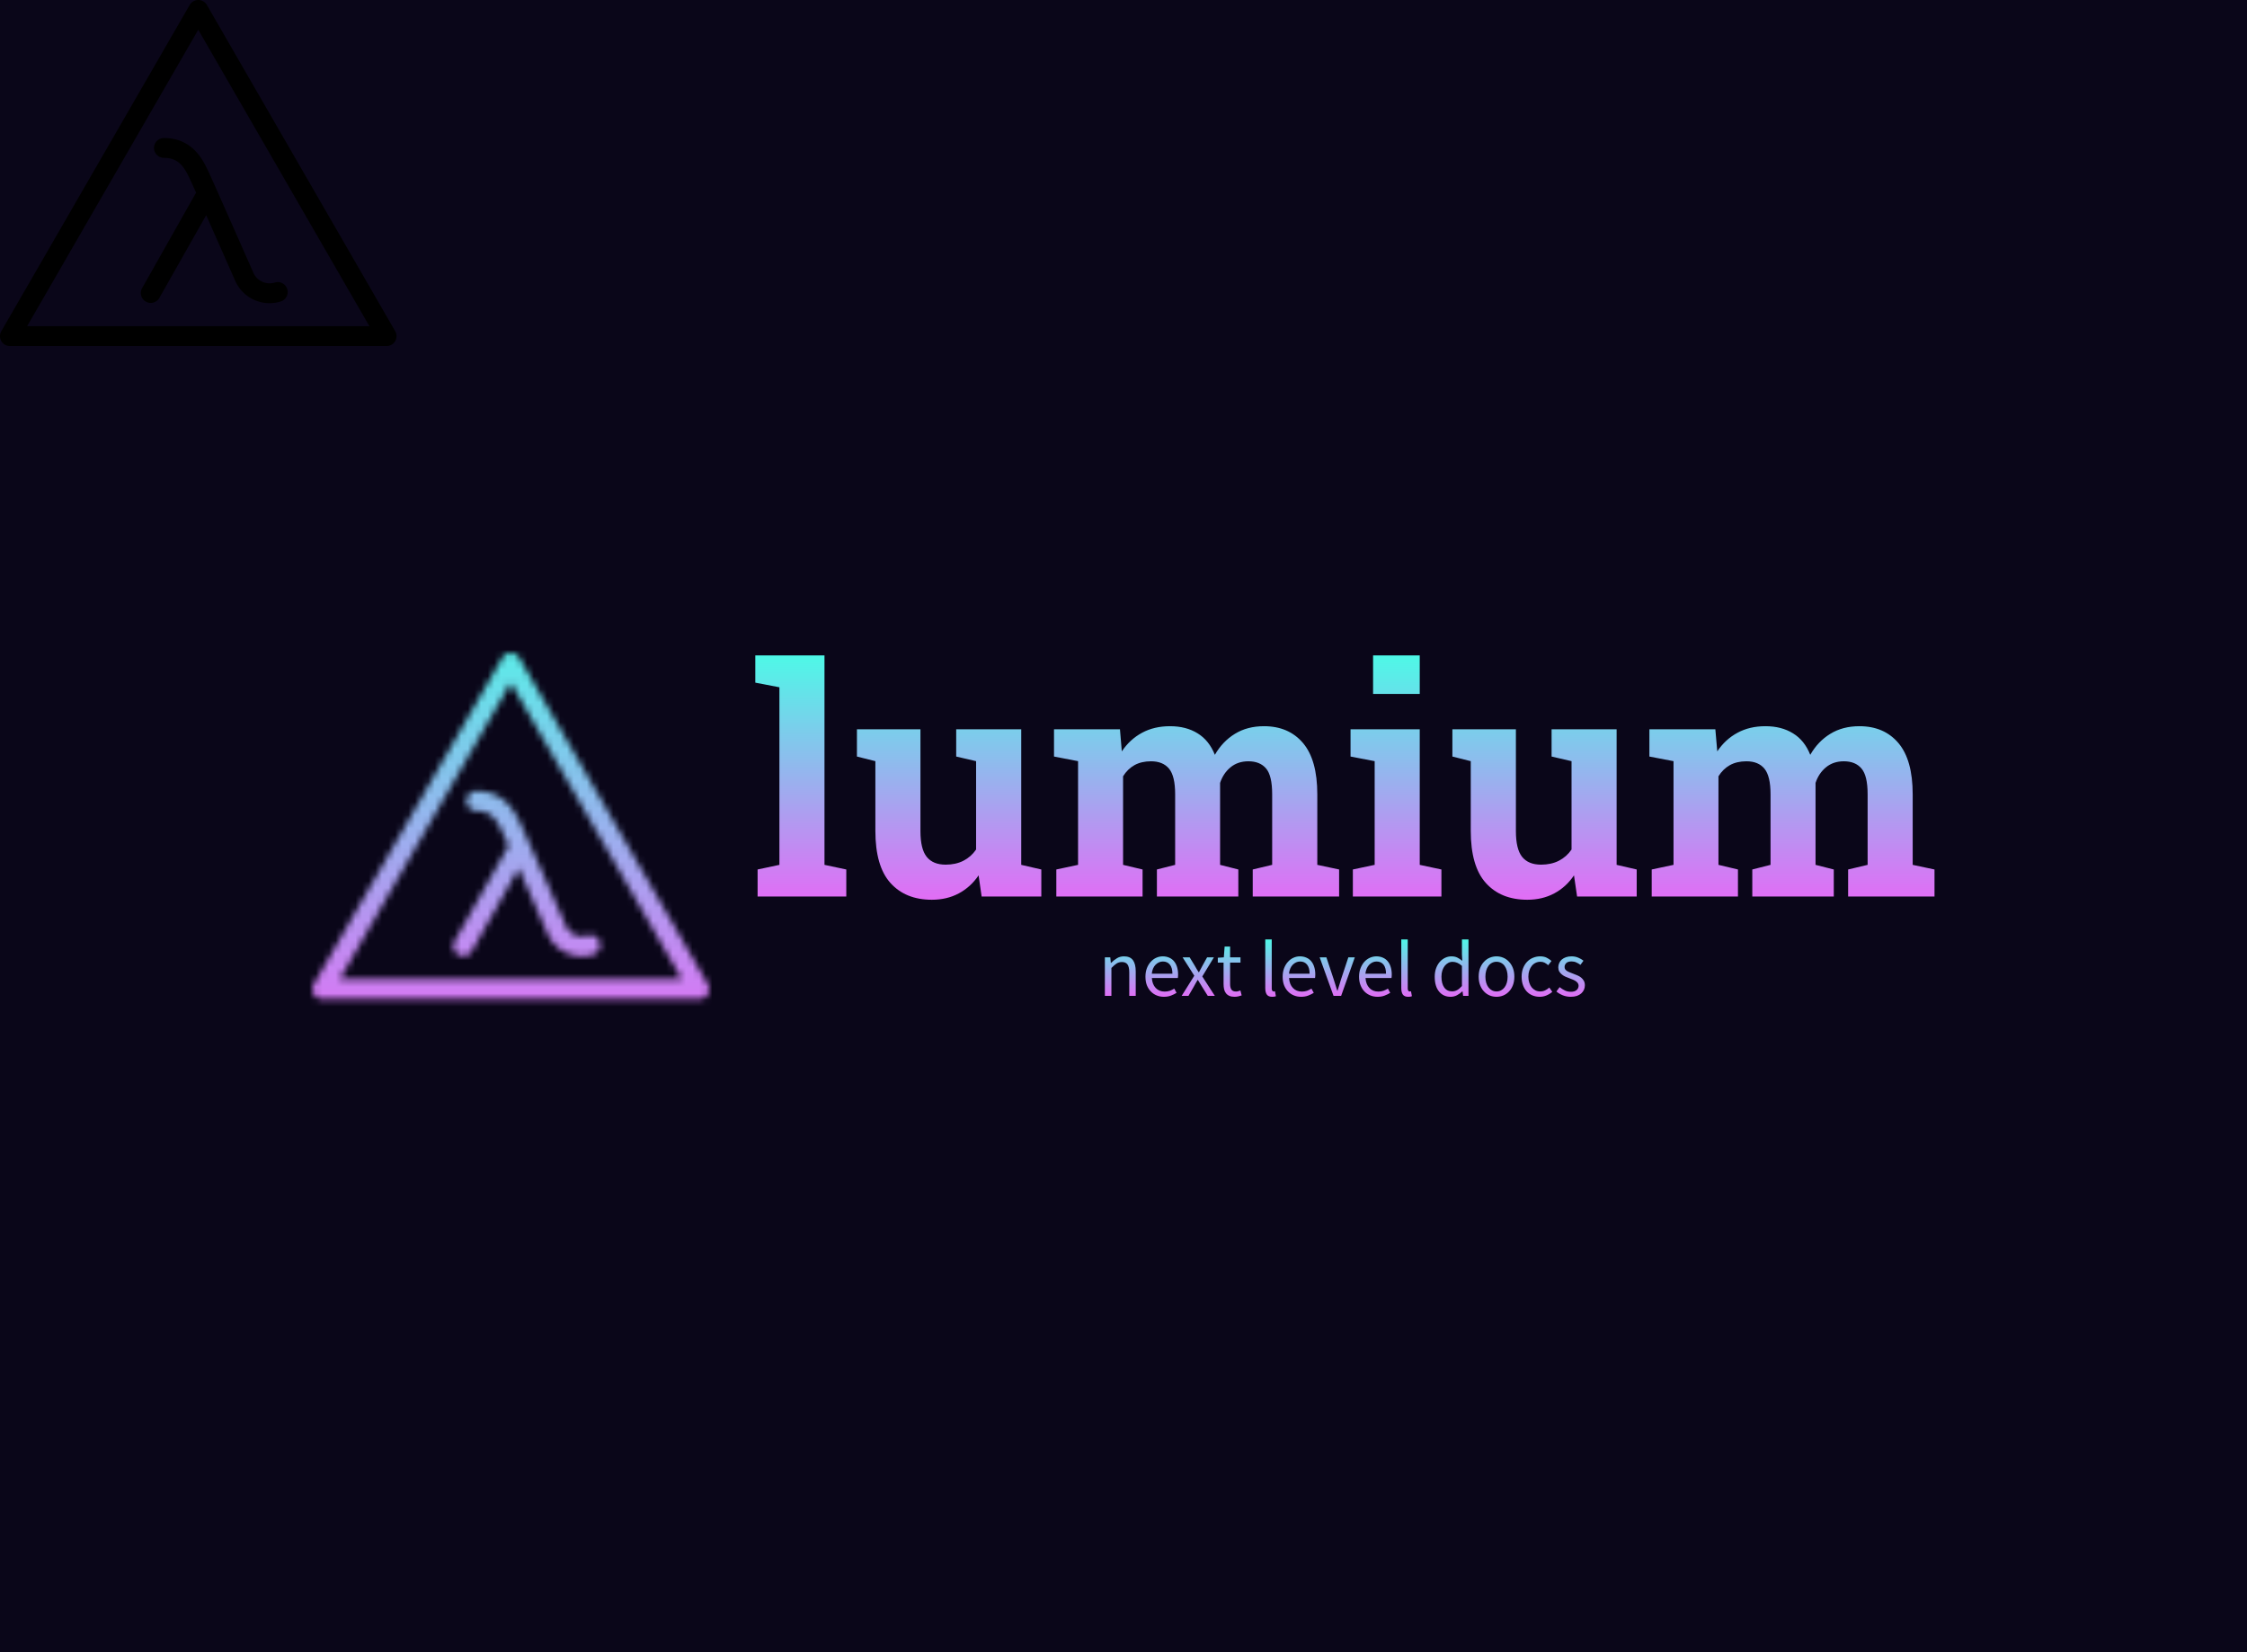 <svg
    width="100%"
    viewBox="0 0 340 250"
    >
    <rect x="0" y="0" width="100%" height="100%" fill="#0a0619" fill-opacity="1" class="background"></rect>
    <g fill="#e16df5" class="icon-text-wrapper icon-svg-group iconsvg" transform="translate(47.285,98.819)">
    <g class="iconsvg-imagesvg" transform="translate(0,0)" mask="url(#mask-1)">
    <g>
    <rect fill="#e16df5" fill-opacity="0" stroke-width="2" x="0" y="0" width="60" height="52.363" class="image-rect"></rect>
    <svg filter="url(#colors-1)" x="0" y="0" width="60" height="52.363" filtersec="colors-2" class="image-svg-svg primary" style="overflow: visible;">
      <svg viewBox="-0.005 6.36 100.01 87.28" x="0px" y="0px">
        <defs></defs>
        <title>Lambda-Oxygen-1</title>
        <path
            d="M41.34,41.17a2.5,2.5,0,0,0,0,5c3.8,0,5.21,2.42,6.66,5.59l.24.51c.2.43.63,1.39,1.21,2.67L35.8,79.1a2.5,2.5,0,0,0,4.35,2.46L52,60.63c3.17,7.16,7.16,16.19,7.23,16.34a9.47,9.47,0,0,0,11.56,5.43,2.5,2.5,0,0,0-1.48-4.78,4.48,4.48,0,0,1-5.51-2.7c-.4-.9-9.74-22.09-11-24.78l-.22-.48C51.29,46.92,48.66,41.17,41.34,41.17Z"
            ></path>
        <path d="M99.67,89.89,52.17,7.61a2.5,2.5,0,0,0-4.33,0L.33,89.89A2.5,2.5,0,0,0,2.5,93.64h95a2.5,2.5,0,0,0,2.17-3.75ZM6.83,88.64,50,13.86,93.17,88.64Z"></path>
      </svg>
    </svg>
    <defs>
    <filter id="colors-1"><feColorMatrix type="matrix" values="0 0 0 0 0.879  0 0 0 0 0.426  0 0 0 0 0.957  0 0 0 1 0" class="icon-fecolormatrix"></feColorMatrix></filter>
    <filter id="colors-2"><feColorMatrix type="matrix" values="0 0 0 0 0.996  0 0 0 0 0.996  0 0 0 0 0.996  0 0 0 1 0" class="icon-fecolormatrix"></feColorMatrix></filter>
    <filter id="colors-3"><feColorMatrix type="matrix" values="0 0 0 0 0  0 0 0 0 0  0 0 0 0 0  0 0 0 1 0" class="icon-fecolormatrix"></feColorMatrix></filter>
    </defs>
    </g>
    <rect v-gra="id" width="72" height="64.363" transform="translate(-6, -6)" style="pointer-events: none;" fill="url(#gradient-1)"></rect>
    </g>
    <g transform="translate(67,0.354)">
    <g data-gra="path-name" fill-rule="" class="tp-name iconsvg-namesvg" transform="translate(0,0)" fill="url(#fill-1)">
    <g transform="scale(1)">
    <g>
    <path
        d="M14.52 0L1.1 0 1.1-4.09 4.4-4.79 4.4-31.66 0.75-32.36 0.75-36.48 11.22-36.48 11.22-4.79 14.52-4.09 14.52 0ZM27.47 0.49L27.47 0.49Q23.48 0.49 21.2-2.05 18.92-4.58 18.92-9.94L18.92-9.94 18.92-20.48 16.13-21.18 16.13-25.3 18.92-25.3 25.74-25.3 25.74-9.89Q25.74-7.18 26.69-6 27.64-4.82 29.56-4.82L29.56-4.82Q31.08-4.82 32.24-5.41 33.41-6.01 34.16-7.11L34.16-7.11 34.16-20.48 31.15-21.18 31.15-25.3 34.16-25.3 40.99-25.3 40.99-4.79 44.03-4.09 44.03 0 35 0 34.54-3.2Q33.34-1.43 31.54-0.47 29.74 0.49 27.47 0.49ZM59.35 0L46.3 0 46.3-4.09 49.59-4.79 49.59-20.48 45.95-21.18 45.95-25.3 55.93-25.3 56.21-21.96Q57.43-23.78 59.26-24.77 61.1-25.77 63.51-25.77L63.51-25.77Q65.94-25.77 67.68-24.69 69.42-23.62 70.29-21.44L70.29-21.44Q71.46-23.48 73.33-24.62 75.2-25.77 77.72-25.77L77.72-25.77Q81.47-25.77 83.63-23.22 85.79-20.67 85.79-15.46L85.79-15.46 85.79-4.79 89.09-4.09 89.09 0 76.02 0 76.02-4.09 78.96-4.79 78.96-15.48Q78.96-18.29 78.04-19.37 77.12-20.46 75.36-20.46L75.36-20.46Q73.77-20.46 72.67-19.56 71.57-18.66 71.08-17.19L71.08-17.19 71.08-4.79 73.84-4.09 73.84 0 61.52 0 61.52-4.09 64.28-4.79 64.28-15.48Q64.28-18.22 63.36-19.34 62.43-20.46 60.63-20.46L60.63-20.46Q59.18-20.46 58.13-19.88 57.08-19.29 56.4-18.19L56.4-18.19 56.4-4.79 59.35-4.09 59.35 0ZM104.57 0L91.17 0 91.17-4.09 94.47-4.79 94.47-20.48 90.82-21.18 90.82-25.3 101.29-25.3 101.29-4.79 104.57-4.09 104.57 0ZM101.29-30.65L94.23-30.65 94.23-36.48 101.29-36.48 101.29-30.65ZM117.57 0.49L117.57 0.49Q113.57 0.49 111.29-2.05 109.01-4.58 109.01-9.94L109.01-9.94 109.01-20.48 106.23-21.18 106.23-25.3 109.01-25.3 115.84-25.3 115.84-9.89Q115.84-7.18 116.78-6 117.73-4.82 119.65-4.82L119.65-4.82Q121.17-4.82 122.34-5.41 123.51-6.01 124.26-7.11L124.26-7.11 124.26-20.48 121.24-21.18 121.24-25.3 124.26-25.3 131.08-25.3 131.08-4.79 134.12-4.09 134.12 0 125.1 0 124.63-3.2Q123.44-1.43 121.64-0.47 119.84 0.49 117.57 0.49ZM149.44 0L136.39 0 136.39-4.09 139.69-4.79 139.69-20.48 136.04-21.18 136.04-25.3 146.02-25.3 146.31-21.96Q147.52-23.78 149.36-24.77 151.19-25.77 153.6-25.77L153.6-25.77Q156.03-25.77 157.77-24.69 159.52-23.62 160.38-21.44L160.38-21.44Q161.55-23.48 163.42-24.62 165.29-25.77 167.82-25.77L167.82-25.77Q171.56-25.77 173.72-23.22 175.88-20.67 175.88-15.46L175.88-15.46 175.88-4.79 179.18-4.09 179.18 0 166.11 0 166.11-4.09 169.06-4.79 169.06-15.48Q169.06-18.29 168.13-19.37 167.21-20.46 165.46-20.46L165.46-20.46Q163.87-20.46 162.77-19.56 161.67-18.66 161.18-17.19L161.18-17.19 161.18-4.79 163.94-4.09 163.94 0 151.61 0 151.61-4.09 154.37-4.79 154.37-15.48Q154.37-18.22 153.45-19.34 152.53-20.46 150.72-20.46L150.72-20.46Q149.28-20.46 148.22-19.88 147.17-19.29 146.49-18.19L146.49-18.19 146.49-4.79 149.44-4.09 149.44 0Z"
        transform="translate(-0.75, 36.48)"
        ></path>
    </g>
    <!---->
    <!---->
    <!---->
    <!---->
    <!---->
    <!---->
    <!---->
    </g>
    </g>
    <g data-gra="path-slogan" fill-rule="" class="tp-slogan iconsvg-slogansvg" fill="url(#color-4)" transform="translate(52.9,42.97)">
    <!---->
    <!---->
    <g transform="scale(1, 1)">
    <g transform="scale(1)">
    <path
        d="M0.98 0L0.98-5.83L1.80-5.83L1.88-4.99L1.92-4.99Q2.34-5.41 2.80-5.69Q3.26-5.98 3.88-5.98L3.88-5.98Q4.80-5.98 5.23-5.40Q5.65-4.82 5.65-3.70L5.65-3.70L5.65 0L4.67 0L4.67-3.56Q4.67-4.39 4.40-4.76Q4.14-5.12 3.56-5.12L3.56-5.12Q3.11-5.12 2.76-4.90Q2.41-4.67 1.97-4.22L1.97-4.22L1.97 0L0.98 0ZM7.12-2.90L7.12-2.90Q7.12-3.62 7.34-4.19Q7.56-4.76 7.93-5.16Q8.29-5.56 8.76-5.77Q9.23-5.98 9.73-5.98L9.73-5.98Q10.28-5.98 10.72-5.78Q11.16-5.59 11.45-5.23Q11.75-4.87 11.90-4.37Q12.06-3.86 12.06-3.24L12.06-3.24Q12.06-2.92 12.02-2.70L12.02-2.70L8.09-2.70Q8.15-1.75 8.67-1.20Q9.19-0.65 10.03-0.65L10.03-0.65Q10.45-0.65 10.81-0.77Q11.16-0.90 11.48-1.10L11.48-1.10L11.83-0.46Q11.45-0.22 10.98-0.04Q10.51 0.14 9.91 0.14L9.91 0.14Q9.32 0.14 8.81-0.07Q8.30-0.28 7.93-0.67Q7.55-1.06 7.33-1.62Q7.12-2.18 7.12-2.90ZM8.08-3.35L11.20-3.35Q11.20-4.25 10.82-4.72Q10.44-5.20 9.76-5.20L9.76-5.20Q9.44-5.20 9.16-5.07Q8.88-4.94 8.65-4.71Q8.42-4.48 8.27-4.13Q8.12-3.79 8.08-3.35L8.08-3.35ZM12.60 0L14.51-3.05L12.74-5.83L13.81-5.83L14.59-4.55Q14.72-4.31 14.87-4.06Q15.01-3.82 15.17-3.58L15.17-3.58L15.22-3.58Q15.35-3.82 15.48-4.06Q15.61-4.31 15.74-4.55L15.74-4.55L16.45-5.83L17.48-5.83L15.72-2.94L17.62 0L16.55 0L15.70-1.36Q15.54-1.62 15.38-1.88Q15.23-2.15 15.06-2.40L15.06-2.40L15.01-2.40Q14.86-2.15 14.71-1.89Q14.57-1.63 14.42-1.36L14.42-1.36L13.63 0L12.60 0ZM18.94-1.80L18.94-5.03L18.07-5.03L18.07-5.77L18.98-5.83L19.10-7.46L19.93-7.46L19.93-5.83L21.50-5.83L21.50-5.03L19.93-5.03L19.93-1.79Q19.93-1.25 20.13-0.95Q20.33-0.66 20.83-0.66L20.83-0.66Q20.99-0.66 21.17-0.71Q21.35-0.76 21.49-0.82L21.49-0.82L21.68-0.07Q21.44 0.01 21.16 0.08Q20.88 0.14 20.60 0.14L20.60 0.14Q20.14 0.14 19.82 0Q19.50-0.14 19.30-0.40Q19.10-0.65 19.02-1.01Q18.94-1.37 18.94-1.80L18.94-1.80ZM25.25-1.18L25.25-8.54L26.23-8.54L26.23-1.10Q26.23-0.86 26.32-0.77Q26.40-0.67 26.51-0.67L26.51-0.67Q26.56-0.67 26.60-0.67Q26.64-0.67 26.72-0.70L26.72-0.70L26.86 0.05Q26.76 0.10 26.63 0.12Q26.50 0.14 26.29 0.14L26.29 0.14Q25.73 0.14 25.49-0.19Q25.25-0.53 25.25-1.18L25.25-1.18ZM27.88-2.90L27.88-2.90Q27.88-3.62 28.10-4.19Q28.32-4.76 28.69-5.16Q29.05-5.56 29.52-5.77Q29.99-5.98 30.49-5.98L30.49-5.98Q31.04-5.98 31.48-5.78Q31.92-5.59 32.21-5.23Q32.51-4.87 32.66-4.37Q32.82-3.86 32.82-3.24L32.82-3.24Q32.82-2.92 32.78-2.70L32.78-2.70L28.85-2.70Q28.91-1.75 29.43-1.20Q29.95-0.65 30.79-0.65L30.79-0.65Q31.21-0.65 31.57-0.77Q31.92-0.90 32.24-1.10L32.24-1.10L32.59-0.46Q32.21-0.22 31.74-0.04Q31.27 0.14 30.67 0.14L30.67 0.14Q30.08 0.14 29.57-0.07Q29.06-0.28 28.69-0.67Q28.31-1.06 28.09-1.62Q27.88-2.18 27.88-2.90ZM28.84-3.35L31.96-3.35Q31.96-4.25 31.58-4.72Q31.20-5.20 30.52-5.20L30.52-5.20Q30.20-5.20 29.92-5.07Q29.64-4.94 29.41-4.71Q29.18-4.48 29.03-4.13Q28.88-3.79 28.84-3.35L28.84-3.35ZM35.58 0L33.48-5.83L34.50-5.83L35.60-2.52Q35.74-2.09 35.87-1.66Q36.01-1.22 36.14-0.80L36.14-0.80L36.19-0.80Q36.32-1.22 36.46-1.66Q36.59-2.09 36.72-2.52L36.72-2.52L37.82-5.83L38.80-5.83L36.73 0L35.58 0ZM39.44-2.90L39.44-2.90Q39.44-3.62 39.67-4.19Q39.89-4.76 40.25-5.16Q40.62-5.56 41.09-5.77Q41.56-5.98 42.06-5.98L42.06-5.98Q42.61-5.98 43.05-5.78Q43.49-5.59 43.78-5.23Q44.08-4.87 44.23-4.37Q44.39-3.86 44.39-3.24L44.39-3.24Q44.39-2.92 44.35-2.70L44.35-2.70L40.42-2.70Q40.48-1.75 41.00-1.20Q41.52-0.65 42.36-0.65L42.36-0.65Q42.78-0.65 43.13-0.77Q43.49-0.90 43.81-1.10L43.81-1.10L44.16-0.46Q43.78-0.22 43.31-0.04Q42.84 0.14 42.24 0.14L42.24 0.14Q41.65 0.14 41.14-0.07Q40.63-0.28 40.25-0.67Q39.88-1.06 39.66-1.62Q39.44-2.18 39.44-2.90ZM40.40-3.35L43.52-3.35Q43.52-4.25 43.15-4.72Q42.77-5.20 42.08-5.20L42.08-5.20Q41.77-5.20 41.49-5.07Q41.21-4.94 40.98-4.71Q40.75-4.48 40.60-4.13Q40.45-3.79 40.40-3.35L40.40-3.35ZM45.83-1.18L45.83-8.54L46.81-8.54L46.81-1.10Q46.81-0.86 46.90-0.77Q46.98-0.67 47.09-0.67L47.09-0.67Q47.14-0.67 47.18-0.67Q47.22-0.67 47.30-0.70L47.30-0.70L47.44 0.05Q47.34 0.10 47.21 0.12Q47.08 0.14 46.87 0.14L46.87 0.14Q46.31 0.14 46.07-0.19Q45.83-0.53 45.83-1.18L45.83-1.18ZM50.89-2.90L50.89-2.90Q50.89-3.61 51.10-4.18Q51.31-4.75 51.66-5.15Q52.01-5.54 52.46-5.76Q52.92-5.98 53.42-5.98L53.42-5.98Q53.93-5.98 54.30-5.80Q54.67-5.62 55.06-5.30L55.06-5.30L55.01-6.30L55.01-8.54L56.00-8.54L56.00 0L55.19 0L55.10-0.68L55.07-0.68Q54.72-0.35 54.27-0.10Q53.82 0.14 53.30 0.14L53.30 0.14Q52.20 0.14 51.55-0.65Q50.89-1.44 50.89-2.90ZM51.91-2.92L51.91-2.92Q51.91-1.86 52.33-1.27Q52.75-0.68 53.52-0.68L53.52-0.68Q53.93-0.68 54.29-0.88Q54.65-1.08 55.01-1.49L55.01-1.49L55.01-4.54Q54.64-4.87 54.29-5.01Q53.95-5.15 53.59-5.15L53.59-5.15Q53.24-5.15 52.94-4.99Q52.63-4.82 52.40-4.53Q52.18-4.24 52.04-3.83Q51.91-3.42 51.91-2.92ZM57.54-2.90L57.54-2.90Q57.54-3.64 57.76-4.21Q57.98-4.78 58.36-5.17Q58.73-5.57 59.21-5.77Q59.70-5.98 60.24-5.98L60.24-5.98Q60.78-5.98 61.27-5.77Q61.75-5.57 62.12-5.17Q62.50-4.78 62.72-4.21Q62.94-3.64 62.94-2.90L62.94-2.90Q62.94-2.18 62.72-1.61Q62.50-1.04 62.12-0.65Q61.75-0.26 61.27-0.06Q60.78 0.14 60.24 0.14L60.24 0.14Q59.70 0.14 59.21-0.06Q58.73-0.26 58.36-0.65Q57.98-1.04 57.76-1.61Q57.54-2.18 57.54-2.90ZM58.56-2.90L58.56-2.90Q58.56-2.40 58.68-1.99Q58.80-1.58 59.02-1.29Q59.24-1.00 59.56-0.83Q59.87-0.67 60.24-0.67L60.24-0.67Q60.61-0.67 60.92-0.83Q61.24-1.00 61.46-1.29Q61.68-1.58 61.80-1.99Q61.92-2.40 61.92-2.90L61.92-2.90Q61.92-3.41 61.80-3.82Q61.68-4.24 61.46-4.54Q61.24-4.84 60.92-5.00Q60.61-5.16 60.24-5.16L60.24-5.16Q59.87-5.16 59.56-5.00Q59.24-4.84 59.02-4.54Q58.80-4.24 58.68-3.82Q58.56-3.41 58.56-2.90ZM64.04-2.90L64.04-2.90Q64.04-3.64 64.27-4.21Q64.50-4.78 64.88-5.17Q65.27-5.57 65.78-5.77Q66.29-5.98 66.85-5.98L66.85-5.98Q67.43-5.98 67.84-5.77Q68.26-5.56 68.56-5.28L68.56-5.28L68.06-4.64Q67.80-4.87 67.52-5.02Q67.24-5.16 66.89-5.16L66.89-5.16Q66.49-5.16 66.16-5.00Q65.82-4.84 65.58-4.54Q65.34-4.24 65.20-3.82Q65.06-3.41 65.06-2.90L65.06-2.90Q65.06-2.40 65.20-1.99Q65.33-1.58 65.56-1.29Q65.80-1.00 66.13-0.83Q66.47-0.67 66.86-0.67L66.86-0.67Q67.28-0.67 67.63-0.85Q67.97-1.02 68.23-1.26L68.23-1.26L68.68-0.61Q68.28-0.26 67.79-0.06Q67.31 0.14 66.78 0.14L66.78 0.14Q66.20 0.14 65.70-0.06Q65.20-0.26 64.83-0.65Q64.46-1.04 64.25-1.61Q64.04-2.18 64.04-2.90ZM69.30-0.66L69.79-1.32Q70.18-1.01 70.58-0.82Q70.98-0.62 71.51-0.62L71.51-0.62Q72.08-0.62 72.37-0.89Q72.66-1.15 72.66-1.54L72.66-1.54Q72.66-1.76 72.54-1.93Q72.42-2.10 72.23-2.23Q72.05-2.35 71.81-2.45Q71.57-2.54 71.33-2.64L71.33-2.64Q71.02-2.75 70.70-2.89Q70.39-3.02 70.15-3.22Q69.90-3.42 69.74-3.68Q69.59-3.95 69.59-4.32L69.59-4.32Q69.59-4.67 69.73-4.97Q69.86-5.28 70.12-5.50Q70.38-5.72 70.75-5.85Q71.12-5.98 71.59-5.98L71.59-5.98Q72.14-5.98 72.61-5.78Q73.07-5.59 73.40-5.32L73.40-5.32L72.94-4.69Q72.64-4.92 72.31-5.06Q71.99-5.21 71.60-5.21L71.60-5.21Q71.05-5.21 70.79-4.96Q70.54-4.70 70.54-4.37L70.54-4.37Q70.54-4.16 70.64-4.01Q70.75-3.86 70.93-3.75Q71.11-3.64 71.35-3.55Q71.58-3.46 71.83-3.36L71.83-3.36Q72.14-3.24 72.46-3.11Q72.78-2.98 73.03-2.78Q73.28-2.58 73.45-2.29Q73.61-2.00 73.61-1.60L73.61-1.60Q73.61-1.24 73.47-0.92Q73.33-0.61 73.06-0.37Q72.79-0.13 72.39 0.01Q71.99 0.14 71.47 0.14L71.47 0.14Q70.85 0.14 70.28-0.08Q69.72-0.31 69.30-0.66L69.30-0.66Z"
        transform="translate(-0.984, 8.544)"
        ></path>
    </g>
    </g>
    </g>
    </g>
    </g>
    <defs v-gra="od">
    <linearGradient x1="0" y1="1" x2="0" y2="0" id="color-4">
    <stop offset="0%" stop-color="#e16df5"></stop>
    <stop offset="100%" stop-color="#4ef8e7"></stop>
    </linearGradient>
    <filter id="filter-1" filterUnits="userSpaceOnUse"><feColorMatrix type="matrix" values="0 0 0 0 0.996  0 0 0 0 0.996  0 0 0 0 0.996  0 0 0 1 0"></feColorMatrix></filter>
    <linearGradient x1="0" y1="1" x2="0" y2="0" id="fill-1">
    <stop offset="0%" stop-color="#e16df5"></stop>
    <stop offset="100%" stop-color="#4ef8e7"></stop>
    </linearGradient>
    <filter id="filter-1" filterUnits="userSpaceOnUse"><feColorMatrix type="matrix" values="0 0 0 0 0.996  0 0 0 0 0.996  0 0 0 0 0.996  0 0 0 1 0"></feColorMatrix></filter>
    </defs>
    <defs v-gra="id">
    <filter id="color-5" filterUnits="userSpaceOnUse"><feColorMatrix type="matrix" values="0 0 0 0 0.996  0 0 0 0 0.996  0 0 0 0 0.996  0 0 0 1 0"></feColorMatrix></filter>
    <linearGradient x1="0" y1="1" x2="0" y2="0" id="gradient-1">
    <stop offset="0%" stop-color="#e16df5"></stop>
    <stop offset="100%" stop-color="#4ef8e7"></stop>
    </linearGradient>
    <filter id="filter-1" filterUnits="userSpaceOnUse"><feColorMatrix type="matrix" values="0 0 0 0 0.996  0 0 0 0 0.996  0 0 0 0 0.996  0 0 0 1 0"></feColorMatrix></filter>
    </defs>
    <mask v-gra="im" id="mask-1">
    <g class="iconsvg-imagesvg" filter="url(#color-5)">
    <g>
    <rect fill="#e16df5" fill-opacity="0" stroke-width="2" x="0" y="0" width="60" height="52.363" class="image-rect"></rect>
    <svg x="0" y="0" width="60" height="52.363" filtersec="colors-2" class="image-svg-svg primary" style="overflow: visible;">
      <svg viewBox="-0.005 6.36 100.01 87.28" x="0px" y="0px">
        <defs></defs>
        <title>Lambda-Oxygen-1</title>
        <path
            d="M41.34,41.17a2.5,2.5,0,0,0,0,5c3.8,0,5.21,2.42,6.66,5.59l.24.51c.2.43.63,1.39,1.21,2.67L35.8,79.1a2.5,2.5,0,0,0,4.35,2.46L52,60.63c3.17,7.16,7.16,16.19,7.23,16.34a9.47,9.47,0,0,0,11.56,5.43,2.5,2.5,0,0,0-1.48-4.78,4.48,4.48,0,0,1-5.51-2.7c-.4-.9-9.74-22.09-11-24.78l-.22-.48C51.29,46.92,48.66,41.17,41.34,41.17Z"
            ></path>
        <path d="M99.67,89.89,52.17,7.61a2.5,2.5,0,0,0-4.33,0L.33,89.89A2.5,2.5,0,0,0,2.5,93.64h95a2.5,2.5,0,0,0,2.17-3.75ZM6.83,88.64,50,13.86,93.17,88.64Z"></path>
      </svg>
    </svg>
    <defs>
    <filter id="colors-1"><feColorMatrix type="matrix" values="0 0 0 0 0.879  0 0 0 0 0.426  0 0 0 0 0.957  0 0 0 1 0" class="icon-fecolormatrix"></feColorMatrix></filter>
    <filter id="colors-2"><feColorMatrix type="matrix" values="0 0 0 0 0.996  0 0 0 0 0.996  0 0 0 0 0.996  0 0 0 1 0" class="icon-fecolormatrix"></feColorMatrix></filter>
    <filter id="colors-3"><feColorMatrix type="matrix" values="0 0 0 0 0  0 0 0 0 0  0 0 0 0 0  0 0 0 1 0" class="icon-fecolormatrix"></feColorMatrix></filter>
    </defs>
    </g>
    </g>
    </mask>
</svg>
